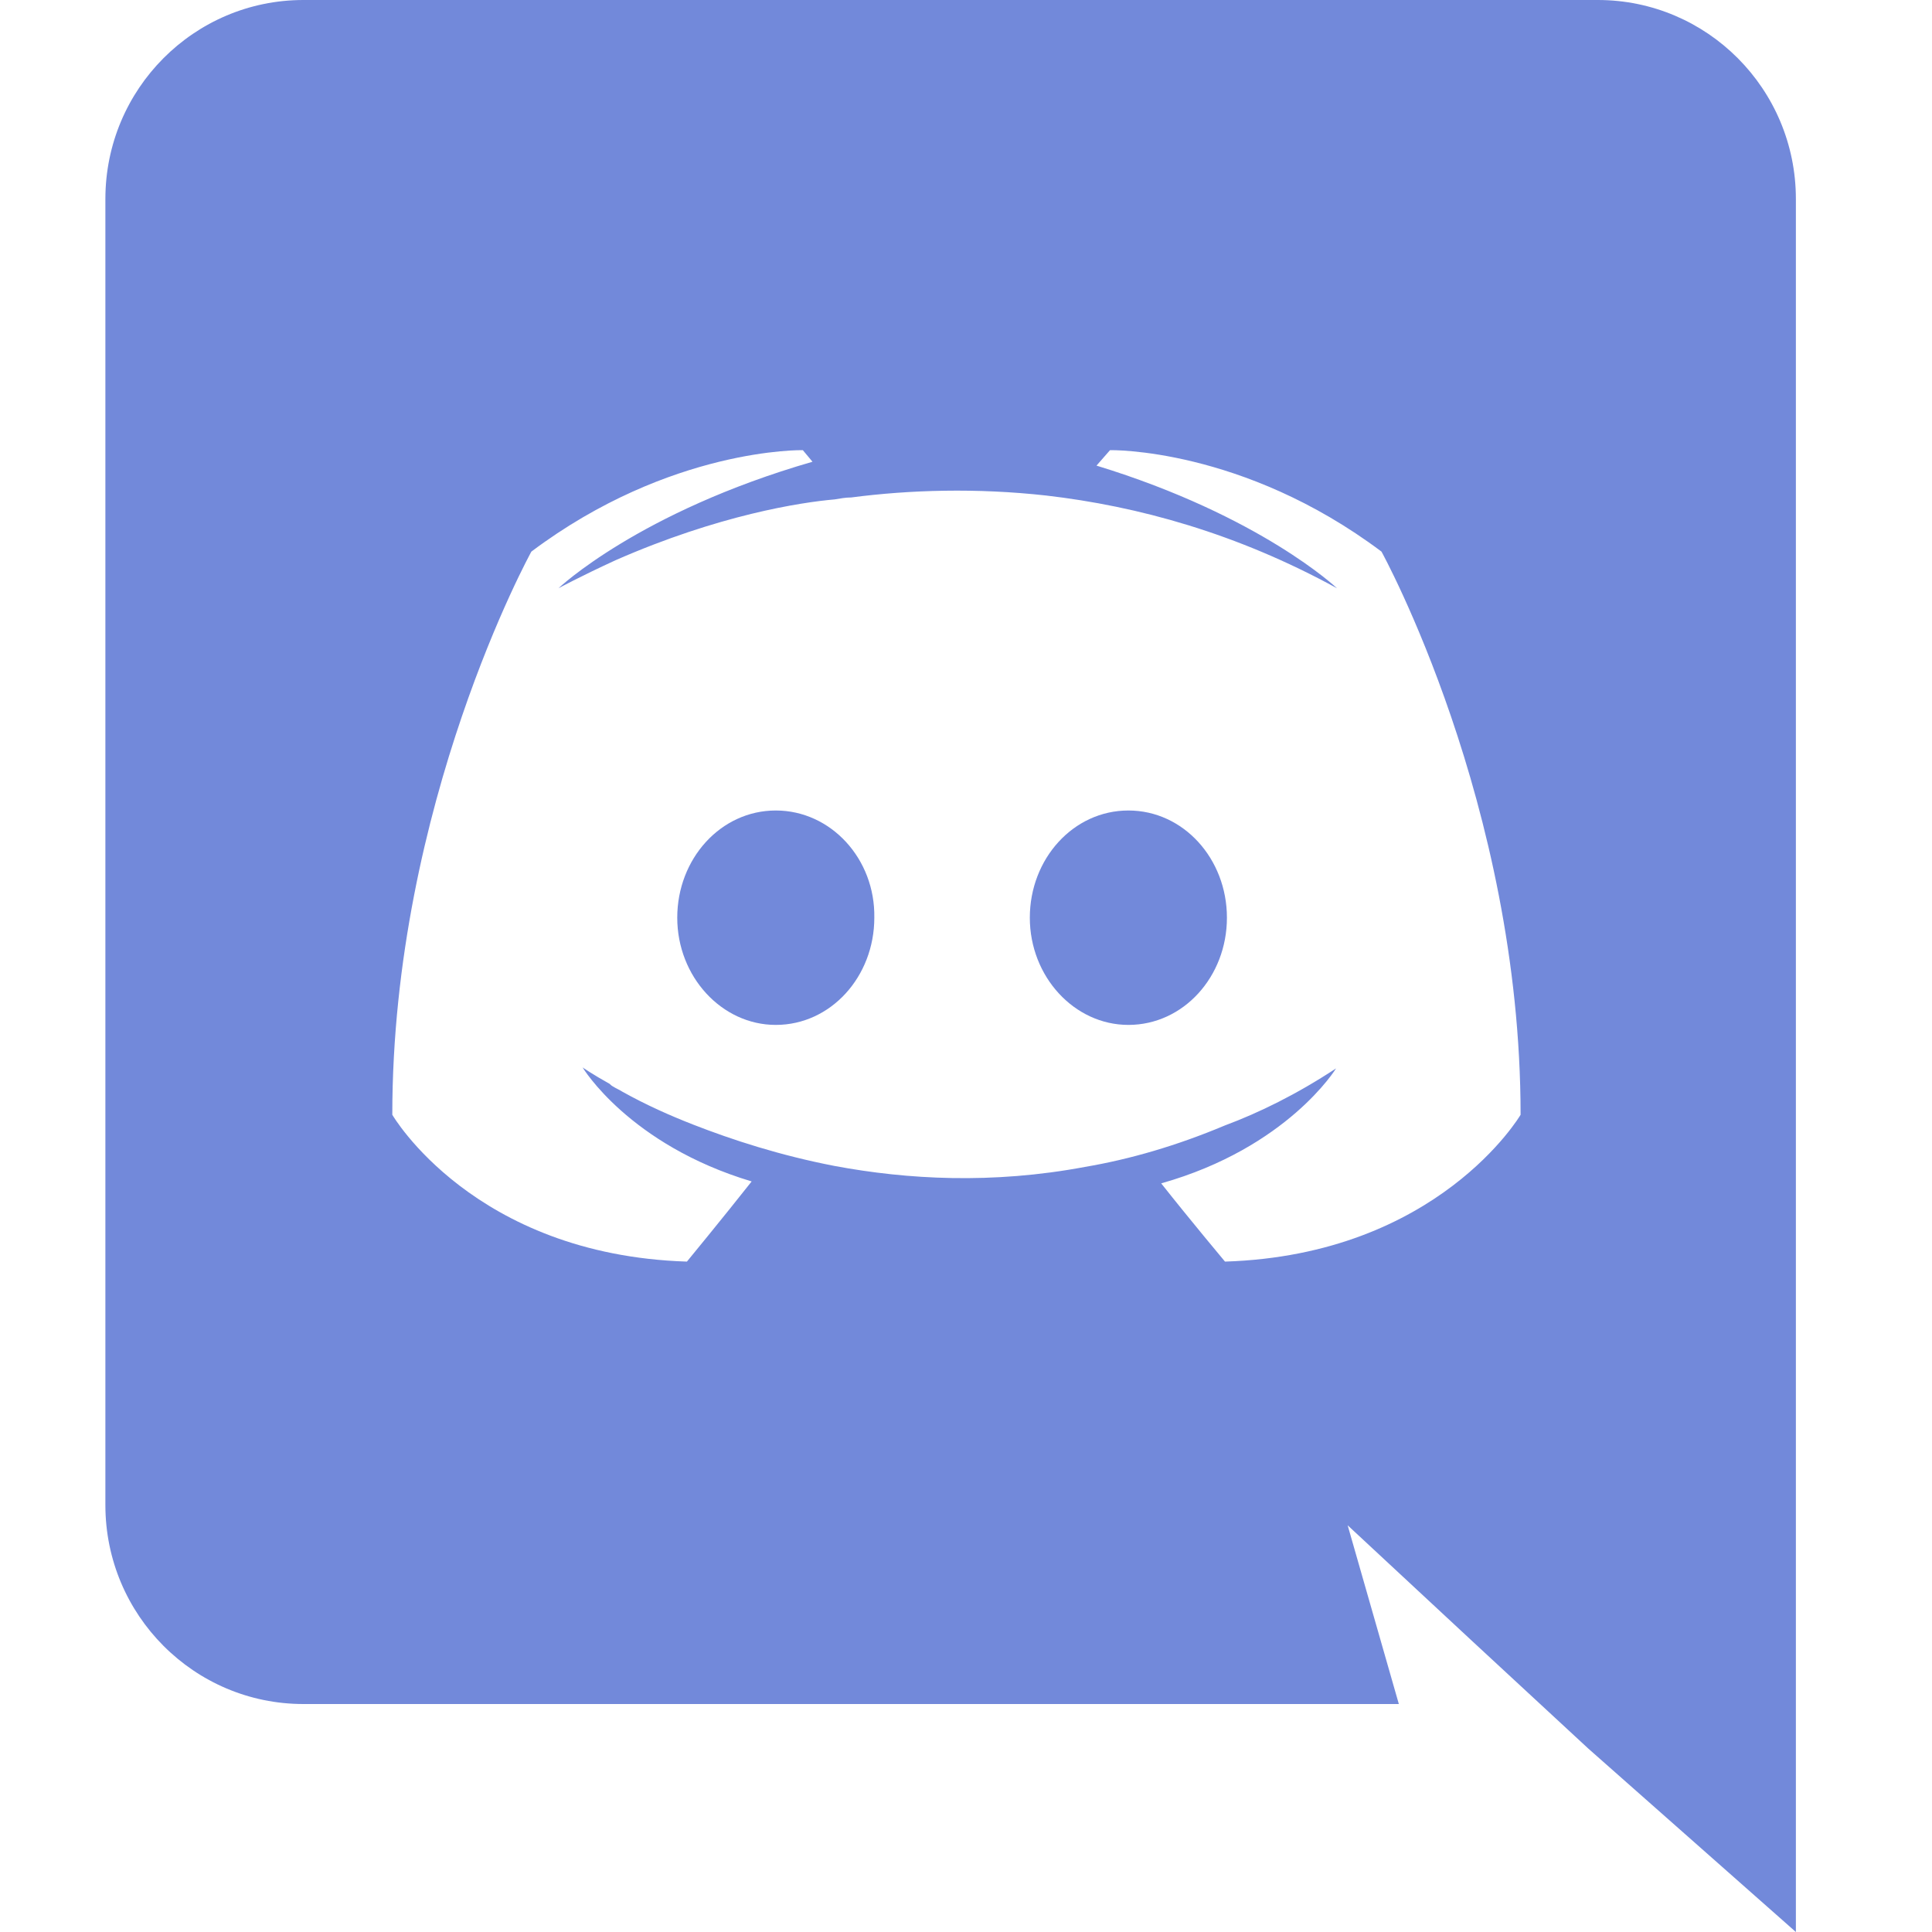 <svg width="55" height="55" viewBox="0 0 55 55" fill="none" xmlns="http://www.w3.org/2000/svg">
<path d="M22.085 23.073C20.517 23.073 19.28 24.448 19.28 26.125C19.28 27.802 20.545 29.177 22.085 29.177C23.652 29.177 24.89 27.802 24.89 26.125C24.918 24.448 23.652 23.073 22.085 23.073ZM32.123 23.073C30.555 23.073 29.317 24.448 29.317 26.125C29.317 27.802 30.582 29.177 32.123 29.177C33.69 29.177 34.928 27.802 34.928 26.125C34.928 24.448 33.69 23.073 32.123 23.073Z" fill="#7289DA"/>
<path d="M45.487 0H8.637C5.53 0 3 2.53 3 5.665V42.845C3 45.98 5.53 48.51 8.637 48.51H39.822L38.365 43.422L41.885 46.695L45.212 49.775L51.125 55V5.665C51.125 2.53 48.595 0 45.487 0ZM34.873 35.915C34.873 35.915 33.883 34.733 33.057 33.688C36.66 32.67 38.035 30.415 38.035 30.415C36.907 31.157 35.835 31.68 34.873 32.038C33.498 32.615 32.178 33 30.885 33.22C28.245 33.715 25.825 33.578 23.762 33.193C22.195 32.89 20.848 32.45 19.72 32.01C19.087 31.762 18.4 31.46 17.712 31.075C17.63 31.02 17.547 30.992 17.465 30.938C17.41 30.91 17.383 30.883 17.355 30.855C16.86 30.58 16.585 30.387 16.585 30.387C16.585 30.387 17.905 32.587 21.398 33.633C20.573 34.678 19.555 35.915 19.555 35.915C13.477 35.722 11.168 31.735 11.168 31.735C11.168 22.88 15.127 15.703 15.127 15.703C19.087 12.732 22.855 12.815 22.855 12.815L23.13 13.145C18.18 14.575 15.898 16.747 15.898 16.747C15.898 16.747 16.503 16.418 17.52 15.95C20.462 14.658 22.8 14.3 23.762 14.217C23.927 14.19 24.065 14.162 24.23 14.162C25.907 13.943 27.805 13.887 29.785 14.107C32.398 14.41 35.203 15.18 38.062 16.747C38.062 16.747 35.89 14.685 31.215 13.255L31.6 12.815C31.6 12.815 35.367 12.732 39.328 15.703C39.328 15.703 43.288 22.88 43.288 31.735C43.288 31.735 40.95 35.722 34.873 35.915Z" fill="#7289DA"/>
</svg>
